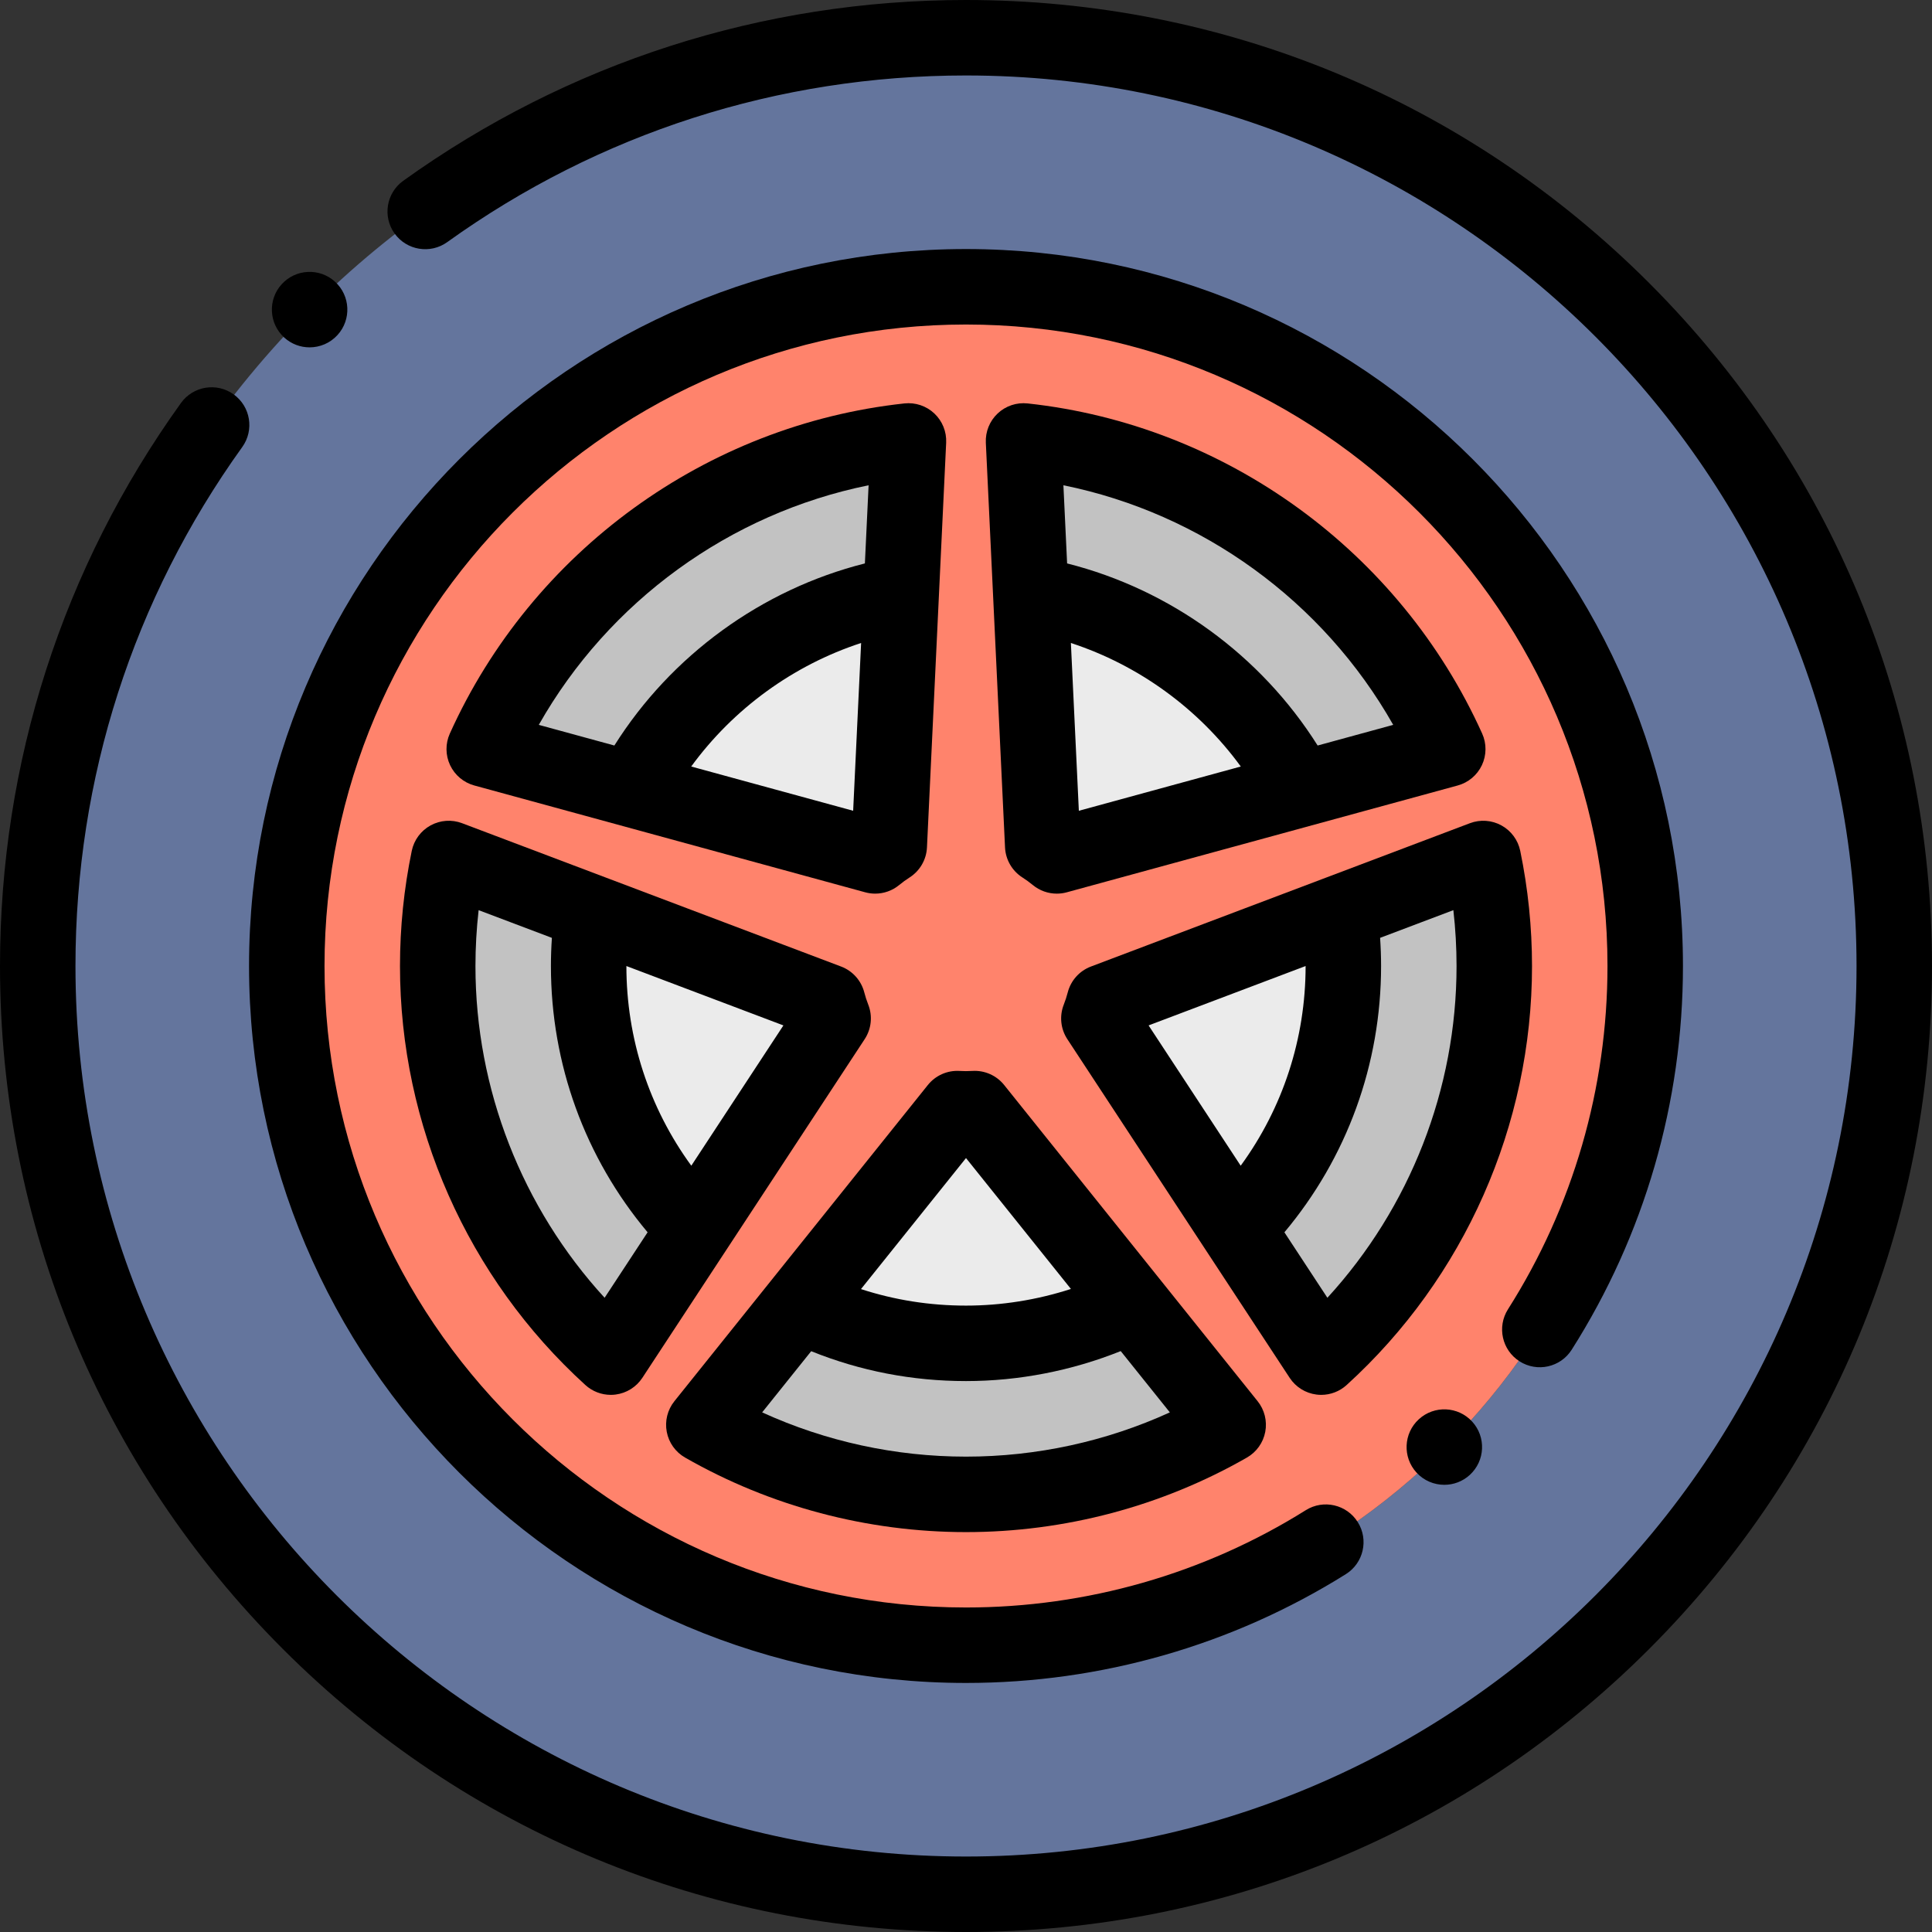 <?xml version="1.0" encoding="iso-8859-1"?>
<!-- Generator: Adobe Illustrator 21.0.0, SVG Export Plug-In . SVG Version: 6.00 Build 0)  -->
<svg xmlns="http://www.w3.org/2000/svg" xmlns:xlink="http://www.w3.org/1999/xlink" version="1.1" id="Capa_1" x="0px" y="0px" viewBox="0 0 512 512" style="enable-background:new 0 0 512 512;" xml:space="preserve" width="512" height="512">
<rect x="0" y="0" width="512" height="512" fill="#333333" stroke="none"/>
<g>
	<g>
		<path style="fill-rule:evenodd;clip-rule:evenodd;fill:#64759D;" d="M76,256c0-99.411,80.589-180,180-180s180,80.589,180,180    s-80.589,180-180,180S76,355.411,76,256L76,256z M502,256c0-135.862-110.138-246-246-246S10,120.138,10,256s110.138,246,246,246    S502,391.862,502,256z"/>
		<path style="fill-rule:evenodd;clip-rule:evenodd;fill:#FF836C;" d="M256,76c-99.411,0-180,80.589-180,180s80.589,180,180,180    s180-80.589,180-180S355.411,76,256,76L256,76z M128.327,198.512c19.954-44.222,62.206-76.22,112.428-81.659l-1.926,40.621    l-3.16,66.634c-1.301,0.831-2.548,1.739-3.734,2.718l-64.344-17.584L128.327,198.512L128.327,198.512z M276.332,224.108    l-3.16-66.634l-1.926-40.621c50.222,5.439,92.476,37.437,112.428,81.659l-39.263,10.73l-64.344,17.584    C278.88,225.847,277.633,224.939,276.332,224.108L276.332,224.108z M292.642,265.496l62.365-23.585l38.078-14.4    c1.905,9.207,2.915,18.742,2.915,28.513c0,41.075-17.689,78.02-45.866,103.629l-22.346-34.039l-36.576-55.714    C291.776,268.472,292.254,267.002,292.642,265.496L292.642,265.496z M258.306,293.789l41.691,52.011l25.483,31.79    c-20.475,11.727-44.194,18.434-69.481,18.434c-25.286,0-49.006-6.706-69.481-18.434l25.472-31.777l41.701-52.023    c0.763,0.046,1.533,0.071,2.308,0.071C256.775,293.861,257.543,293.835,258.306,293.789L258.306,293.789z M156.993,241.911    l62.365,23.585c0.388,1.506,0.867,2.975,1.43,4.402l-36.574,55.711l-22.349,34.043C133.689,334.043,116,297.099,116,256.024    c0-9.772,1.008-19.307,2.915-28.513L156.993,241.911z"/>
		<path style="fill-rule:evenodd;clip-rule:evenodd;fill:#C2C2C2;" d="M240.755,116.853c-50.222,5.439-92.474,37.437-112.428,81.659    l39.263,10.73c14.218-26.831,40.29-46.411,71.238-51.768L240.755,116.853z"/>
		<path style="fill-rule:evenodd;clip-rule:evenodd;fill:#C2C2C2;" d="M156,256c0-4.783,0.344-9.486,0.993-14.089l-38.078-14.4    c-1.906,9.206-2.915,18.742-2.915,28.513c0,41.075,17.689,78.019,45.865,103.629l22.349-34.043    C166.753,307.608,156,283.061,156,256z"/>
		<path style="fill-rule:evenodd;clip-rule:evenodd;fill:#C2C2C2;" d="M256,356c-15.793,0-30.728-3.666-44.009-10.186    l-25.472,31.777c20.474,11.727,44.194,18.434,69.481,18.434c25.286,0,49.006-6.706,69.481-18.434l-25.483-31.79    C286.315,352.503,271.267,356,256,356z"/>
		<path style="fill-rule:evenodd;clip-rule:evenodd;fill:#C2C2C2;" d="M327.788,325.614l22.346,34.039    C378.311,334.043,396,297.099,396,256.024c0-9.772-1.009-19.306-2.915-28.513l-38.078,14.4C355.656,246.515,356,251.217,356,256    C356,282.081,345.814,307.027,327.788,325.614z"/>
		<path style="fill-rule:evenodd;clip-rule:evenodd;fill:#C2C2C2;" d="M344.41,209.242l39.263-10.73    c-19.952-44.223-62.206-76.22-112.428-81.659l1.926,40.621C304.12,162.831,330.192,182.412,344.41,209.242z"/>
		<path style="fill-rule:evenodd;clip-rule:evenodd;fill:#EBEBEB;" d="M344.41,209.242c-14.218-26.83-40.29-46.411-71.238-51.768    l3.16,66.634c1.301,0.831,2.548,1.739,3.734,2.718L344.41,209.242z"/>
		<path style="fill-rule:evenodd;clip-rule:evenodd;fill:#EBEBEB;" d="M235.668,224.108l3.16-66.634    c-30.948,5.357-57.02,24.937-71.238,51.768l64.344,17.584C233.12,225.847,234.367,224.939,235.668,224.108z"/>
		<path style="fill-rule:evenodd;clip-rule:evenodd;fill:#EBEBEB;" d="M219.358,265.496l-62.365-23.585    C156.344,246.514,156,251.217,156,256c0,27.061,10.752,51.608,28.214,69.609l36.574-55.711    C220.225,268.471,219.746,267.002,219.358,265.496z"/>
		<path style="fill-rule:evenodd;clip-rule:evenodd;fill:#EBEBEB;" d="M253.692,293.791l-41.701,52.023    C225.272,352.333,240.207,356,256,356c15.267,0,30.315-3.496,43.998-10.2l-41.691-52.011c-0.763,0.046-1.532,0.072-2.306,0.072    C255.225,293.861,254.456,293.837,253.692,293.791z"/>
		<path style="fill-rule:evenodd;clip-rule:evenodd;fill:#EBEBEB;" d="M291.212,269.899l36.576,55.714    C345.814,307.027,356,282.081,356,256c0-4.783-0.344-9.485-0.993-14.089l-62.365,23.585    C292.254,267.002,291.776,268.472,291.212,269.899z"/>
	</g>
	<g>
		<path d="M402.878,225.484c-0.594-2.866-2.412-5.328-4.976-6.737c-2.565-1.41-5.618-1.625-8.354-0.59l-37.897,14.332    c-0.008,0.003-0.016,0.006-0.023,0.009l-62.521,23.644c-3.041,1.15-5.333,3.707-6.146,6.855c-0.283,1.095-0.637,2.184-1.051,3.237    c-1.191,3.023-0.839,6.437,0.944,9.153l36.654,55.835c0.007,0.01,0.013,0.021,0.02,0.031l22.247,33.888    c1.604,2.445,4.2,4.065,7.102,4.433c0.42,0.053,0.84,0.08,1.258,0.08c2.473,0,4.875-0.917,6.726-2.6    C388.089,338.669,406,298.201,406,256.024C406,245.772,404.949,235.497,402.878,225.484z M346,256.008    c-0.002,19.238-6.044,37.623-17.204,52.919l-24.409-37.182L346,256.008z M351.771,343.924l-11.39-17.35    C356.957,306.803,366,282.038,366,256c0-2.476-0.09-4.967-0.259-7.458l19.416-7.343c0.561,4.918,0.843,9.875,0.843,14.824    C386,288.628,373.648,320.056,351.771,343.924z"/>
		<path d="M109.121,225.483C107.05,235.492,106,245.767,106,256.024c0,42.175,17.91,82.644,49.139,111.028    c1.852,1.683,4.254,2.6,6.726,2.6c0.419,0,0.839-0.026,1.259-0.079c2.901-0.368,5.497-1.988,7.102-4.433l22.249-33.891    c0.008-0.012,0.015-0.024,0.023-0.035l36.651-55.828c1.784-2.717,2.136-6.132,0.943-9.156c-0.416-1.056-0.769-2.142-1.048-3.227    c-0.812-3.151-3.104-5.71-6.147-6.861l-62.532-23.648c-0.003-0.001-0.006-0.002-0.009-0.003l-37.903-14.334    c-2.735-1.035-5.789-0.819-8.354,0.59C111.533,220.156,109.715,222.618,109.121,225.483z M183.205,308.924    c-11.161-15.295-17.203-33.678-17.205-52.916l41.613,15.737L183.205,308.924z M126.842,241.2l19.417,7.343    C146.09,251.033,146,253.524,146,256c0,26.037,9.044,50.801,25.621,70.57l-11.393,17.354C138.352,320.055,126,288.627,126,256.024    C126,251.073,126.282,246.117,126.842,241.2z"/>
		<path d="M181.549,386.267c22.565,12.925,48.311,19.757,74.451,19.757s51.886-6.832,74.451-19.757    c2.536-1.453,4.31-3.942,4.854-6.813c0.544-2.872-0.194-5.838-2.022-8.118l-25.366-31.645c-0.009-0.011-0.018-0.022-0.027-0.034    l-41.781-52.122c-2.029-2.533-5.169-3.926-8.402-3.728c-1.231,0.074-2.274,0.07-3.415,0.002c-3.23-0.196-6.372,1.195-8.402,3.728    l-41.792,52.136c-0.006,0.007-0.012,0.014-0.017,0.022l-25.363,31.641c-1.828,2.28-2.566,5.247-2.022,8.118    C177.239,382.325,179.013,384.814,181.549,386.267z M256,306.9l27.803,34.685C274.837,344.491,265.408,346,256,346    c-9.589,0-18.907-1.47-27.832-4.379L256,306.9z M214.975,358.08C227.99,363.332,241.751,366,256,366    c13.986,0,28.007-2.738,41.004-7.946l13.019,16.241c-16.864,7.7-35.323,11.729-54.022,11.729s-37.158-4.029-54.022-11.729    L214.975,358.08z"/>
		<path d="M247.609,109.571c-2.128-2.002-5.015-2.975-7.932-2.66c-52.522,5.688-98.683,39.212-120.466,87.488    c-1.203,2.667-1.179,5.726,0.068,8.373c1.246,2.646,3.589,4.615,6.411,5.386l103.606,28.313c0.869,0.237,1.755,0.354,2.635,0.354    c2.295,0,4.551-0.791,6.363-2.285c0.875-0.722,1.802-1.396,2.754-2.004c2.735-1.747,4.453-4.712,4.607-7.955l3.167-66.786    c0-0.003,0-0.007,0-0.01l1.919-40.459C250.882,114.408,249.737,111.574,247.609,109.571z M230.187,128.602l-0.982,20.711    c-27.323,6.888-51.33,24.336-66.391,48.257l-20.028-5.473C161.328,159.361,193.407,136.056,230.187,128.602z M183.178,203.135    c11.183-15.327,27.049-26.863,45.026-32.738l-2.109,44.466L183.178,203.135z"/>
		<path d="M437.02,74.98C388.667,26.628,324.38,0,256,0c-53.912,0-105.484,16.569-149.143,47.917    c-4.486,3.221-5.512,9.469-2.291,13.956c3.22,4.485,9.467,5.513,13.955,2.291C158.76,35.271,206.299,20,256,20    c130.131,0,236,105.869,236,236S386.131,492,256,492S20,386.131,20,256c0-49.727,15.285-97.286,44.202-137.534    c3.223-4.485,2.199-10.734-2.286-13.956c-4.486-3.223-10.733-2.198-13.956,2.286C16.584,150.466,0,202.06,0,256    c0,68.38,26.629,132.667,74.98,181.02C123.333,485.372,187.62,512,256,512s132.667-26.628,181.02-74.98    C485.371,388.667,512,324.38,512,256S485.371,123.333,437.02,74.98z"/>
		<path d="M402.712,360.777c4.663,2.959,10.843,1.579,13.802-3.083C435.804,327.309,446,292.143,446,256    c0-104.767-85.233-190-190-190S66,151.233,66,256s85.233,190,190,190c35.716,0,70.523-9.97,100.66-28.832    c4.682-2.93,6.101-9.101,3.171-13.782c-2.929-4.681-9.1-6.103-13.782-3.171C319.098,417.083,287.959,426,256,426    c-93.738,0-170-76.262-170-170S162.262,86,256,86s170,76.262,170,170c0,32.341-9.119,63.799-26.371,90.975    C396.669,351.638,398.049,357.817,402.712,360.777z"/>
		<path d="M263.177,157.825l3.166,66.757c0.154,3.242,1.872,6.208,4.607,7.955c0.952,0.608,1.877,1.281,2.75,2.001    c1.813,1.496,4.069,2.288,6.366,2.288c0.88,0,1.766-0.116,2.635-0.354l103.607-28.313c2.822-0.771,5.165-2.739,6.411-5.386    c1.246-2.646,1.271-5.706,0.068-8.373c-21.78-48.276-67.94-81.8-120.466-87.489c-2.914-0.315-5.804,0.658-7.932,2.66    c-2.128,2.003-3.272,4.836-3.135,7.755l1.918,40.445C263.175,157.789,263.176,157.807,263.177,157.825z M283.796,170.398    c17.977,5.875,33.843,17.411,45.026,32.738l-42.917,11.728L283.796,170.398z M369.215,192.097l-20.027,5.473    c-15.061-23.92-39.068-41.369-66.392-48.256l-0.982-20.712C318.595,136.056,350.674,159.361,369.215,192.097z"/>
		<path d="M82.045,92.053c2.721,0,5.433-1.104,7.406-3.275c3.715-4.086,3.414-10.411-0.673-14.126    c-4.086-3.715-10.41-3.414-14.126,0.673l-0.005,0.005c-3.715,4.086-3.411,10.408,0.675,14.123    C77.238,91.195,79.645,92.053,82.045,92.053z"/>
		<path d="M376.007,376.118l-0.006,0.005c-4.071,3.732-4.344,10.055-0.611,14.126c1.972,2.151,4.667,3.241,7.373,3.241    c2.415,0,4.838-0.869,6.758-2.629c4.071-3.732,4.347-10.058,0.614-14.129C386.404,372.663,380.077,372.386,376.007,376.118z"/>
	</g>
</g>















</svg>
